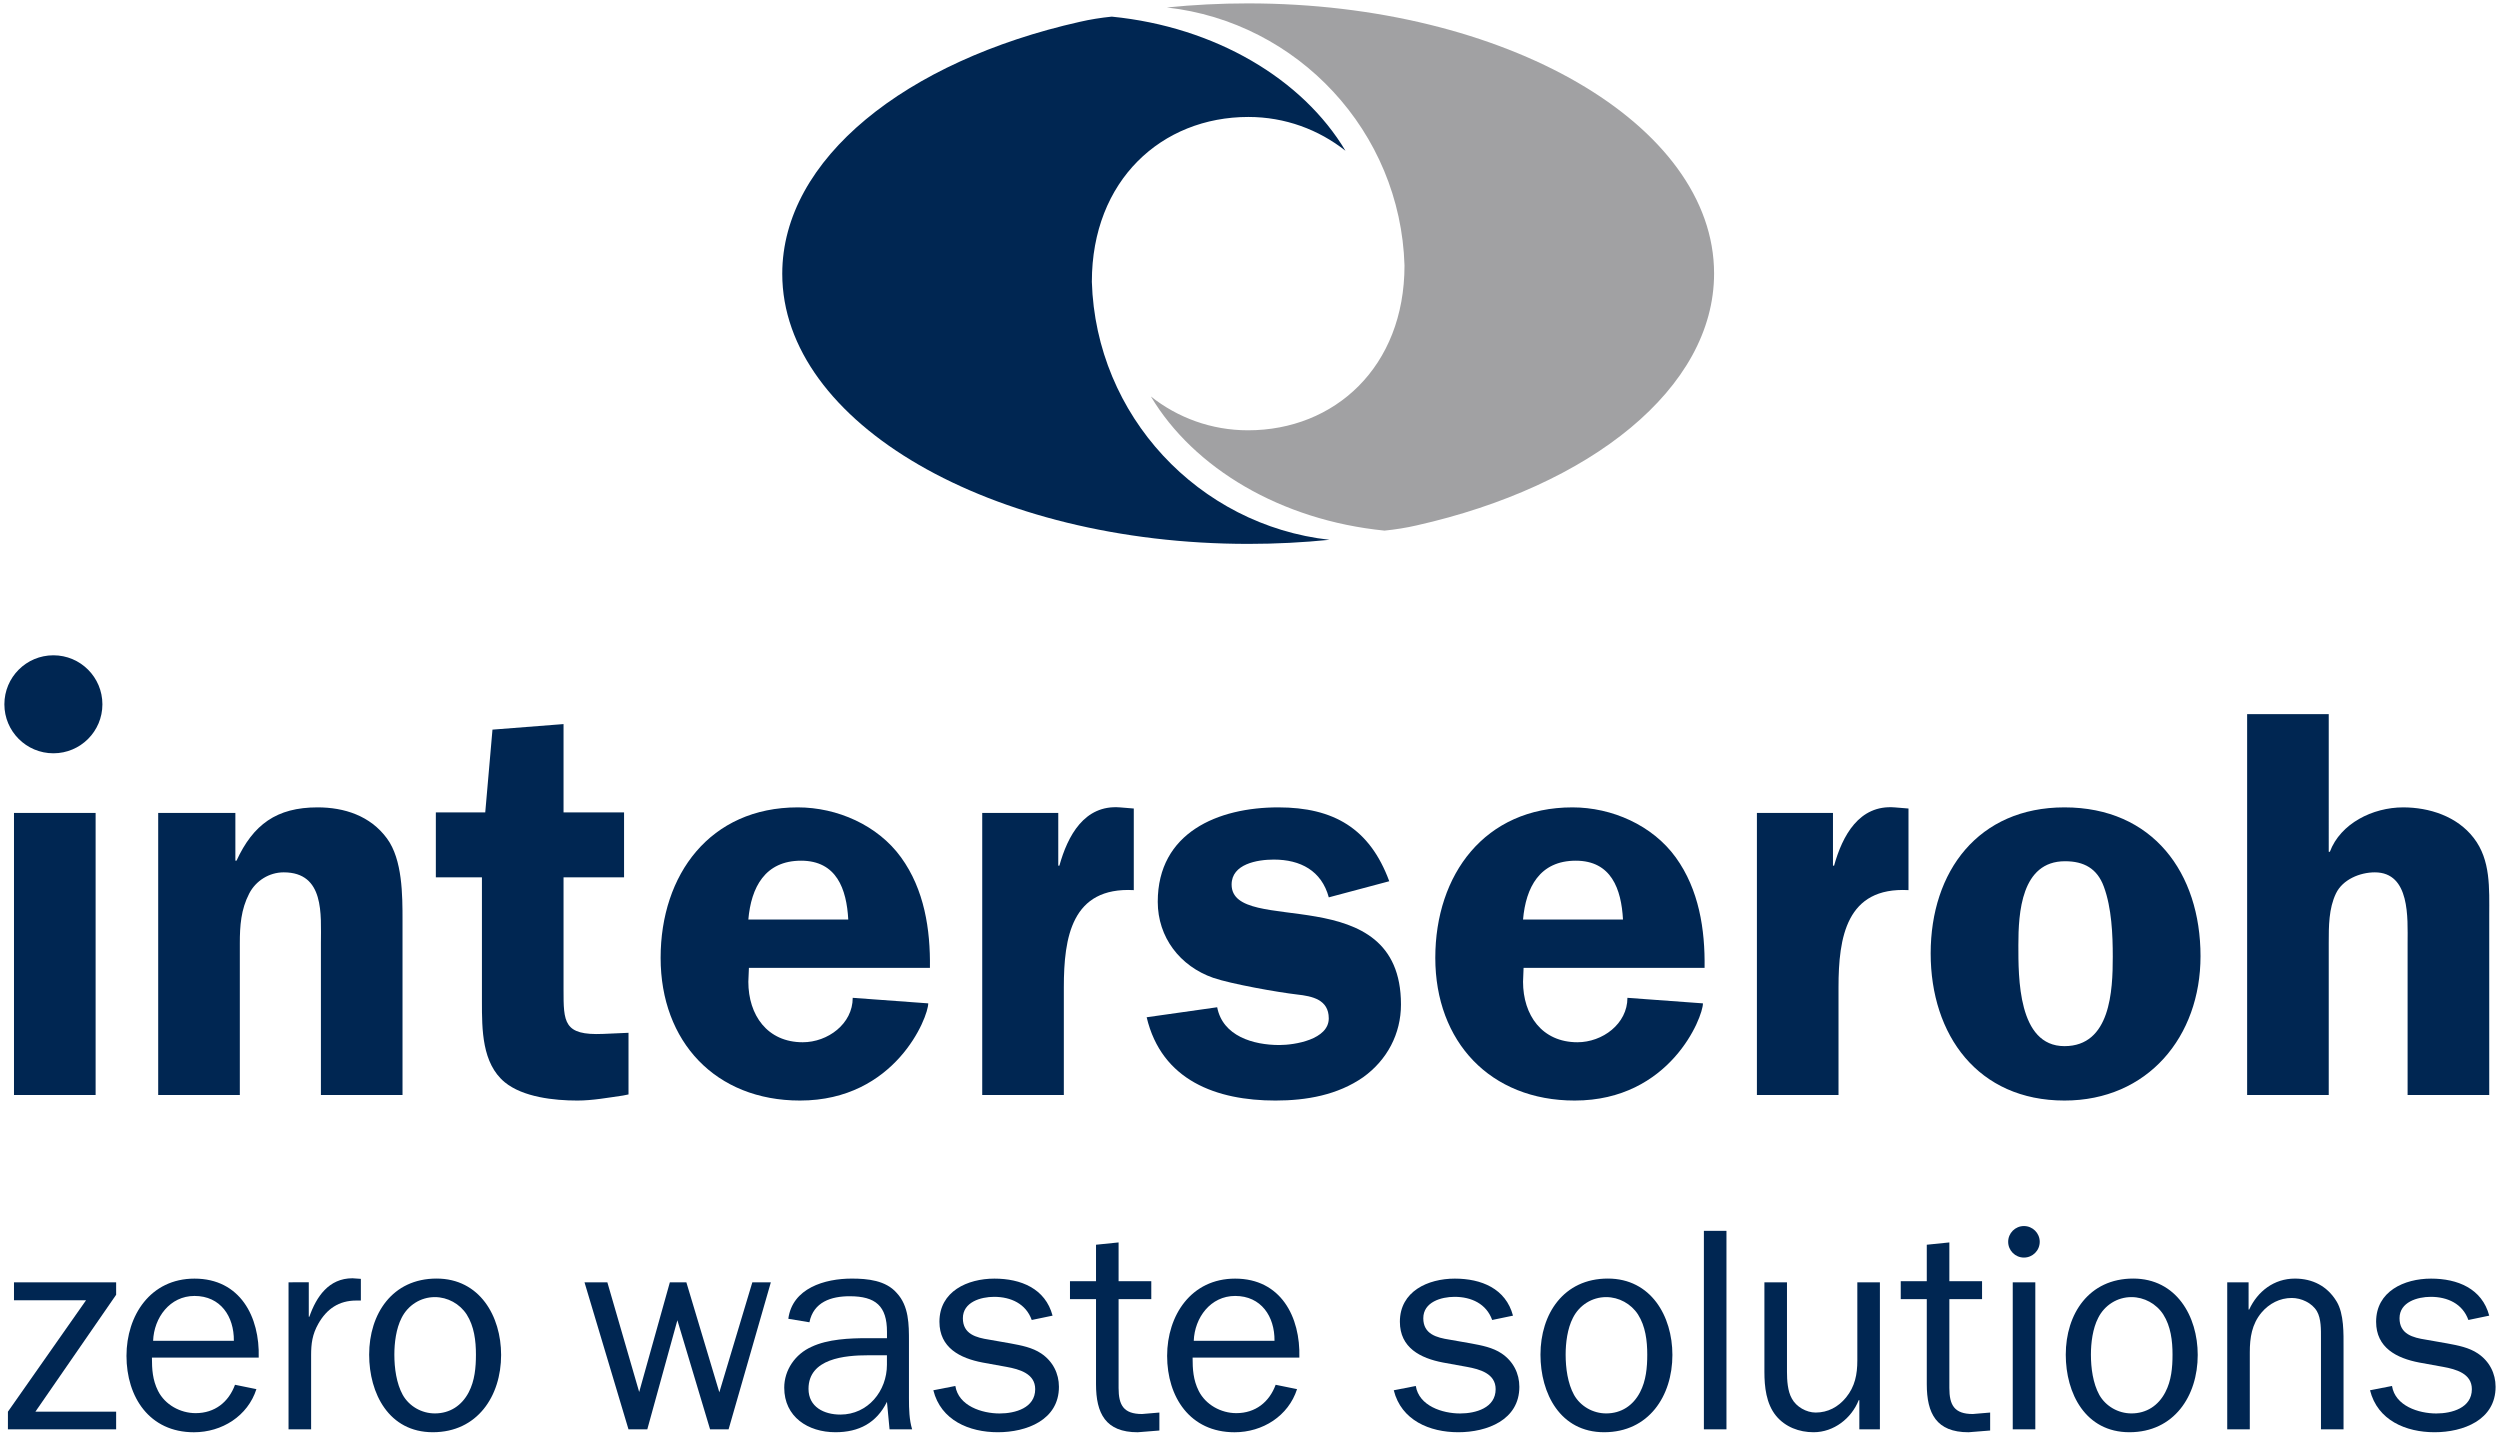 <?xml version="1.0" encoding="utf-8"?>
<!-- Generator: Adobe Illustrator 20.1.0, SVG Export Plug-In . SVG Version: 6.00 Build 0)  -->
<svg version="1.1" xmlns="http://www.w3.org/2000/svg" xmlns:xlink="http://www.w3.org/1999/xlink" x="0px" y="0px"
	 viewBox="0 0 101 58" enable-background="new 0 0 101 58" xml:space="preserve">
<g id="Boundingbox">
	<rect fill="none" width="101" height="58"/>
</g>
<g id="interseroh">
	<g>
		<g id="zero_waste_solution_1_">
			<path fill="#002652" d="M64.889,57.102c-0.538,0-1.04-0.292-1.298-0.748c-0.257-0.468-0.339-1.087-0.339-1.625
				c0-0.479,0.07-1.052,0.293-1.485c0.257-0.514,0.771-0.841,1.344-0.841c0.515,0,1.005,0.269,1.286,0.701
				c0.304,0.479,0.374,1.064,0.374,1.625c0,0.514-0.047,1.052-0.293,1.52C65.976,56.786,65.497,57.102,64.889,57.102z
				 M64.806,57.862c1.8,0,2.759-1.461,2.759-3.122c0-1.566-0.865-3.086-2.607-3.086c-1.788,0-2.723,1.426-2.723,3.074
				C62.235,56.295,63.03,57.862,64.806,57.862z"/>
			<path fill="#002652" d="M56.308,56.167c0.304,1.216,1.45,1.695,2.607,1.695s2.467-0.491,2.467-1.835
				c0-0.538-0.246-1.029-0.713-1.345c-0.362-0.245-0.807-0.327-1.239-0.408l-0.865-0.152c-0.526-0.082-1.064-0.222-1.064-0.865
				c0-0.655,0.725-0.865,1.263-0.865c0.678,0,1.285,0.28,1.52,0.935l0.841-0.175c-0.292-1.099-1.285-1.496-2.35-1.496
				c-1.087,0-2.22,0.514-2.22,1.742c0,1.052,0.829,1.473,1.742,1.648l0.97,0.176c0.515,0.094,1.157,0.269,1.157,0.9
				c0,0.759-0.807,0.982-1.437,0.982c-0.713,0-1.66-0.304-1.789-1.111L56.308,56.167z"/>
			<path fill="#002652" d="M48.228,54.168c0.035-0.936,0.678-1.812,1.672-1.812c1.052,0,1.601,0.83,1.59,1.812H48.228z
				 M51.536,55.945c-0.257,0.701-0.818,1.146-1.589,1.146c-0.62,0-1.239-0.339-1.52-0.9c-0.222-0.444-0.246-0.876-0.246-1.344h4.313
				c0.047-1.648-0.748-3.191-2.595-3.191c-1.777,0-2.747,1.485-2.747,3.121c0,1.66,0.923,3.086,2.724,3.086
				c1.134,0,2.174-0.654,2.525-1.742L51.536,55.945z"/>
			<path fill="#002652" d="M46.839,57.067l-0.701,0.059c-0.748,0-0.947-0.362-0.947-1.052v-3.589h1.321v-0.725h-1.321v-1.566
				l-0.912,0.093v1.473h-1.052v0.725h1.052v3.437c0,1.181,0.386,1.941,1.683,1.941l0.877-0.07V57.067z"/>
			<path fill="#002652" d="M37.707,56.167c0.304,1.216,1.45,1.695,2.607,1.695s2.467-0.491,2.467-1.835
				c0-0.538-0.246-1.029-0.713-1.345c-0.362-0.245-0.807-0.327-1.239-0.408l-0.865-0.152c-0.526-0.082-1.064-0.222-1.064-0.865
				c0-0.655,0.725-0.865,1.262-0.865c0.678,0,1.286,0.28,1.52,0.935l0.842-0.175c-0.292-1.099-1.286-1.496-2.35-1.496
				c-1.087,0-2.221,0.514-2.221,1.742c0,1.052,0.83,1.473,1.742,1.648l0.97,0.176c0.514,0.094,1.157,0.269,1.157,0.9
				c0,0.759-0.807,0.982-1.438,0.982c-0.713,0-1.66-0.304-1.788-1.111L37.707,56.167z"/>
			<path fill="#002652" d="M35.061,54.062c-0.736,0-1.613,0.035-2.279,0.351c-0.655,0.292-1.099,0.936-1.099,1.649
				c0,1.18,0.959,1.8,2.069,1.8c0.947,0,1.66-0.374,2.081-1.228l0.105,1.111h0.912c-0.117-0.386-0.128-0.818-0.128-1.251v-2.302
				c0-0.678,0-1.426-0.491-1.953c-0.444-0.514-1.181-0.584-1.823-0.584c-1.087,0-2.397,0.386-2.56,1.624l0.853,0.141
				c0.164-0.819,0.877-1.052,1.625-1.052c1.052,0,1.508,0.397,1.508,1.438v0.257H35.061z M35.832,55.138
				c0,1.052-0.76,2.011-1.882,2.011c-0.655,0-1.286-0.304-1.286-1.04c0-1.227,1.473-1.356,2.408-1.356h0.76V55.138z"/>
			<polygon fill="#002652" points="31.142,51.806 30.394,51.806 29.061,56.249 27.729,51.806 27.062,51.806 25.823,56.237 
				24.537,51.806 23.614,51.806 25.391,57.745 26.151,57.745 27.366,53.338 28.687,57.745 29.435,57.745 			"/>
			<path fill="#002652" d="M17.568,57.102c-0.538,0-1.04-0.292-1.297-0.748c-0.257-0.468-0.339-1.087-0.339-1.625
				c0-0.479,0.07-1.052,0.292-1.485c0.257-0.514,0.772-0.841,1.344-0.841c0.514,0,1.005,0.269,1.286,0.701
				c0.304,0.479,0.374,1.064,0.374,1.625c0,0.514-0.047,1.052-0.292,1.52C18.655,56.786,18.176,57.102,17.568,57.102z
				 M17.486,57.862c1.8,0,2.759-1.461,2.759-3.122c0-1.566-0.865-3.086-2.607-3.086c-1.789,0-2.724,1.426-2.724,3.074
				C14.914,56.295,15.709,57.862,17.486,57.862z"/>
			<path fill="#002652" d="M11.657,51.806v5.939h0.912v-2.993c0-0.467,0.047-0.841,0.292-1.274c0.339-0.597,0.83-0.936,1.531-0.936
				h0.187v-0.876l-0.339-0.024c-0.959,0-1.461,0.748-1.742,1.555h-0.023v-1.392H11.657z"/>
			<path fill="#002652" d="M6.186,54.168c0.035-0.936,0.678-1.812,1.672-1.812c1.052,0,1.601,0.83,1.59,1.812H6.186z M9.494,55.945
				c-0.257,0.701-0.818,1.146-1.59,1.146c-0.62,0-1.239-0.339-1.52-0.9c-0.222-0.444-0.246-0.876-0.246-1.344h4.314
				c0.047-1.648-0.748-3.191-2.595-3.191c-1.777,0-2.747,1.485-2.747,3.121c0,1.66,0.924,3.086,2.724,3.086
				c1.134,0,2.175-0.654,2.525-1.742L9.494,55.945z"/>
			<polygon fill="#002652" points="4.692,51.806 0.565,51.806 0.565,52.531 3.476,52.531 0.32,57.032 0.32,57.745 4.692,57.745 
				4.692,57.032 1.43,57.032 4.692,52.309 			"/>
			<path fill="#002652" d="M80.402,57.067l-0.701,0.059c-0.748,0-0.947-0.362-0.947-1.052v-3.589h1.321v-0.725h-1.321v-1.566
				l-0.912,0.093v1.473H76.79v0.725h1.052v3.437c0,1.181,0.386,1.941,1.684,1.941l0.876-0.07V57.067z"/>
			<path fill="#002652" d="M75.948,57.745v-5.939h-0.912v3.157c0,0.561-0.094,1.052-0.457,1.496
				c-0.315,0.386-0.736,0.608-1.227,0.608c-0.374,0-0.783-0.233-0.959-0.561c-0.175-0.304-0.199-0.748-0.199-1.087v-3.612h-0.912
				v3.612c0,0.608,0.07,1.286,0.468,1.777c0.374,0.455,0.934,0.666,1.52,0.666c0.818,0,1.531-0.561,1.823-1.298h0.024v1.181H75.948z
				"/>
			<polygon fill="#002652" points="69.749,49.726 69.293,49.726 68.837,49.726 68.837,57.745 69.749,57.745 			"/>
			<path fill="#002652" d="M95.749,56.167c0.304,1.216,1.449,1.695,2.606,1.695c1.157,0,2.467-0.491,2.467-1.835
				c0-0.538-0.246-1.029-0.713-1.345c-0.362-0.245-0.807-0.327-1.239-0.408l-0.865-0.152c-0.526-0.082-1.064-0.222-1.064-0.865
				c0-0.655,0.725-0.865,1.262-0.865c0.679,0,1.286,0.28,1.52,0.935l0.842-0.175c-0.292-1.099-1.285-1.496-2.35-1.496
				c-1.087,0-2.22,0.514-2.22,1.742c0,1.052,0.829,1.473,1.741,1.648l0.97,0.176c0.515,0.094,1.157,0.269,1.157,0.9
				c0,0.759-0.807,0.982-1.437,0.982c-0.713,0-1.66-0.304-1.789-1.111L95.749,56.167z"/>
			<path fill="#002652" d="M90.845,51.806h-0.865v5.939h0.912v-3.109c0-0.596,0.082-1.134,0.468-1.602
				c0.315-0.374,0.748-0.596,1.227-0.596c0.386,0,0.819,0.199,1.017,0.537c0.175,0.304,0.163,0.748,0.163,1.099v3.671h0.912V54.46
				c0-0.584,0.024-1.38-0.281-1.882c-0.374-0.619-0.97-0.923-1.684-0.923c-0.842,0-1.508,0.514-1.847,1.251h-0.024V51.806z"/>
			<path fill="#002652" d="M86.11,57.102c-0.537,0-1.04-0.292-1.298-0.748c-0.257-0.468-0.339-1.087-0.339-1.625
				c0-0.479,0.07-1.052,0.293-1.485c0.257-0.514,0.771-0.841,1.344-0.841c0.515,0,1.006,0.269,1.286,0.701
				c0.304,0.479,0.374,1.064,0.374,1.625c0,0.514-0.046,1.052-0.293,1.52C87.198,56.786,86.718,57.102,86.11,57.102z M86.029,57.862
				c1.8,0,2.759-1.461,2.759-3.122c0-1.566-0.865-3.086-2.607-3.086c-1.789,0-2.724,1.426-2.724,3.074
				C83.457,56.295,84.252,57.862,86.029,57.862z"/>
			<path fill="#002652" d="M82.227,51.806h-0.456h-0.456v5.939h0.912V51.806z M81.767,50.806c-0.351,0-0.637-0.285-0.637-0.637
				c0-0.352,0.286-0.637,0.637-0.637c0.352,0,0.638,0.286,0.638,0.637C82.405,50.521,82.119,50.806,81.767,50.806z"/>
		</g>
		<g id="interseroh_2_">
			<path fill="#002652" d="M100.565,36.992c0-1.099,0.067-2.244-0.628-3.14c-0.673-0.875-1.795-1.234-2.849-1.234
				c-1.234,0-2.535,0.652-2.962,1.795h-0.045V28.85h-3.297v15.388h3.297v-6.146c0-0.673,0-1.391,0.292-1.997
				c0.269-0.561,0.964-0.852,1.57-0.852c1.436,0,1.324,1.861,1.324,2.849v6.146h3.298V36.992z"/>
			<path fill="#002652" d="M83.427,34.794c0.763,0,1.301,0.292,1.57,1.032c0.314,0.853,0.359,1.929,0.359,2.827
				c0,1.368-0.09,3.611-1.952,3.611c-1.884,0-1.862-2.782-1.862-4.083S81.656,34.794,83.427,34.794z M83.405,32.618
				c-3.476,0-5.406,2.58-5.406,5.9c0,3.298,1.907,5.944,5.406,5.944c3.365,0,5.496-2.58,5.496-5.832
				C88.901,35.265,86.972,32.618,83.405,32.618z"/>
			<path fill="#002652" d="M70.979,32.842v11.396h3.297v-4.352c0-2.018,0.314-4.06,2.827-3.925v-3.297l-0.561-0.046
				c-1.436-0.112-2.109,1.145-2.445,2.356h-0.045v-2.131H70.979z"/>
			<path fill="#002652" d="M61.531,37.149c0.112-1.3,0.673-2.377,2.131-2.377c1.435,0,1.84,1.144,1.907,2.377H61.531z
				 M68.865,39.101c0.023-1.548-0.224-3.163-1.166-4.464c-0.942-1.301-2.579-2.019-4.172-2.019c-3.544,0-5.541,2.715-5.541,6.079
				c0,3.387,2.221,5.765,5.631,5.765c3.858,0,5.182-3.365,5.182-3.926l-3.051-0.224c0,1.054-1.009,1.795-2.019,1.795
				c-1.435,0-2.198-1.099-2.198-2.445l0.022-0.56H68.865z"/>
			<path fill="#002652" d="M56.126,35.602c-0.785-2.131-2.243-2.984-4.486-2.984c-2.423,0-4.867,1.01-4.867,3.814
				c0,1.436,0.897,2.602,2.243,3.073c0.718,0.247,2.602,0.583,3.387,0.673c0.606,0.067,1.279,0.202,1.279,0.964
				c0,0.853-1.368,1.077-1.996,1.077c-1.054,0-2.288-0.359-2.512-1.526l-2.849,0.404c0.606,2.558,2.827,3.365,5.204,3.365
				c1.256,0,2.512-0.224,3.544-0.943c0.965-0.694,1.526-1.749,1.526-2.938c0-5.137-6.842-2.714-6.842-4.845
				c0-0.83,1.032-1.009,1.705-1.009c1.077,0,1.929,0.449,2.221,1.526L56.126,35.602z"/>
			<path fill="#002652" d="M39.682,32.842v11.396h3.297v-4.352c0-2.018,0.314-4.06,2.826-3.925v-3.297l-0.561-0.046
				c-1.436-0.112-2.109,1.145-2.445,2.356h-0.045v-2.131H39.682z"/>
			<path fill="#002652" d="M30.233,37.149c0.112-1.3,0.673-2.377,2.131-2.377c1.436,0,1.839,1.144,1.906,2.377H30.233z
				 M37.569,39.101c0.022-1.548-0.224-3.163-1.167-4.464c-0.942-1.301-2.58-2.019-4.172-2.019c-3.544,0-5.541,2.715-5.541,6.079
				c0,3.387,2.221,5.765,5.63,5.765c3.858,0,5.182-3.365,5.182-3.926l-3.051-0.224c0,1.054-1.01,1.795-2.019,1.795
				c-1.435,0-2.198-1.099-2.198-2.445l0.023-0.56H37.569z"/>
			<path fill="#002652" d="M19.47,35.444v5.025c0,1.122,0,2.489,0.92,3.252c0.74,0.606,1.997,0.741,2.938,0.741
				c0.606,0,1.212-0.112,1.84-0.202l0.224-0.045v-2.49l-1.032,0.045c-1.593,0.067-1.593-0.471-1.593-1.795v-4.532h2.445V32.82
				h-2.445v-3.567l-2.871,0.224l-0.292,3.343h-1.996v2.624H19.47z"/>
			<path fill="#002652" d="M6.391,32.842v11.396h3.298v-6.124c0-0.718,0.045-1.368,0.381-2.019c0.269-0.516,0.808-0.852,1.391-0.852
				c1.66,0,1.504,1.705,1.504,2.871v6.124h3.297v-7.044c0-1.032,0-2.467-0.628-3.32c-0.673-0.919-1.727-1.256-2.804-1.256
				c-1.66,0-2.602,0.696-3.275,2.154H9.509v-1.929H6.391z"/>
			<path fill="#002652" d="M3.863,32.842H2.157H0.565v11.396h3.298V32.842z M2.157,30.433c-1.093,0-1.98-0.885-1.98-1.979
				s0.886-1.98,1.98-1.98c1.094,0,1.98,0.886,1.98,1.98S3.251,30.433,2.157,30.433z"/>
		</g>
		<g id="Bildmarke_1_">
			<path fill="#002652" d="M44.111,11.385c0-4.105,2.826-6.66,6.323-6.66c1.484,0,2.844,0.512,3.923,1.366
				c-1.731-2.899-5.256-5.003-9.442-5.419c-0.439,0.044-0.871,0.113-1.292,0.21c-7.033,1.582-12.02,5.542-12.02,10.178
				c0,6.027,8.431,10.913,18.83,10.913c1.118,0,2.213-0.057,3.278-0.165C48.421,21.218,44.272,16.795,44.111,11.385z"/>
			<path fill="#A1A1A3" d="M56.742,10.724c0,4.105-2.827,6.66-6.324,6.66c-1.483,0-2.844-0.512-3.922-1.366
				c1.73,2.899,5.256,5.003,9.44,5.419c0.44-0.045,0.871-0.113,1.293-0.21c7.033-1.582,12.02-5.542,12.02-10.177
				c0-6.027-8.431-10.913-18.831-10.913c-1.118,0-2.212,0.057-3.278,0.165C52.432,0.892,56.58,5.316,56.742,10.724z"/>
		</g>
	</g>
</g>
</svg>
